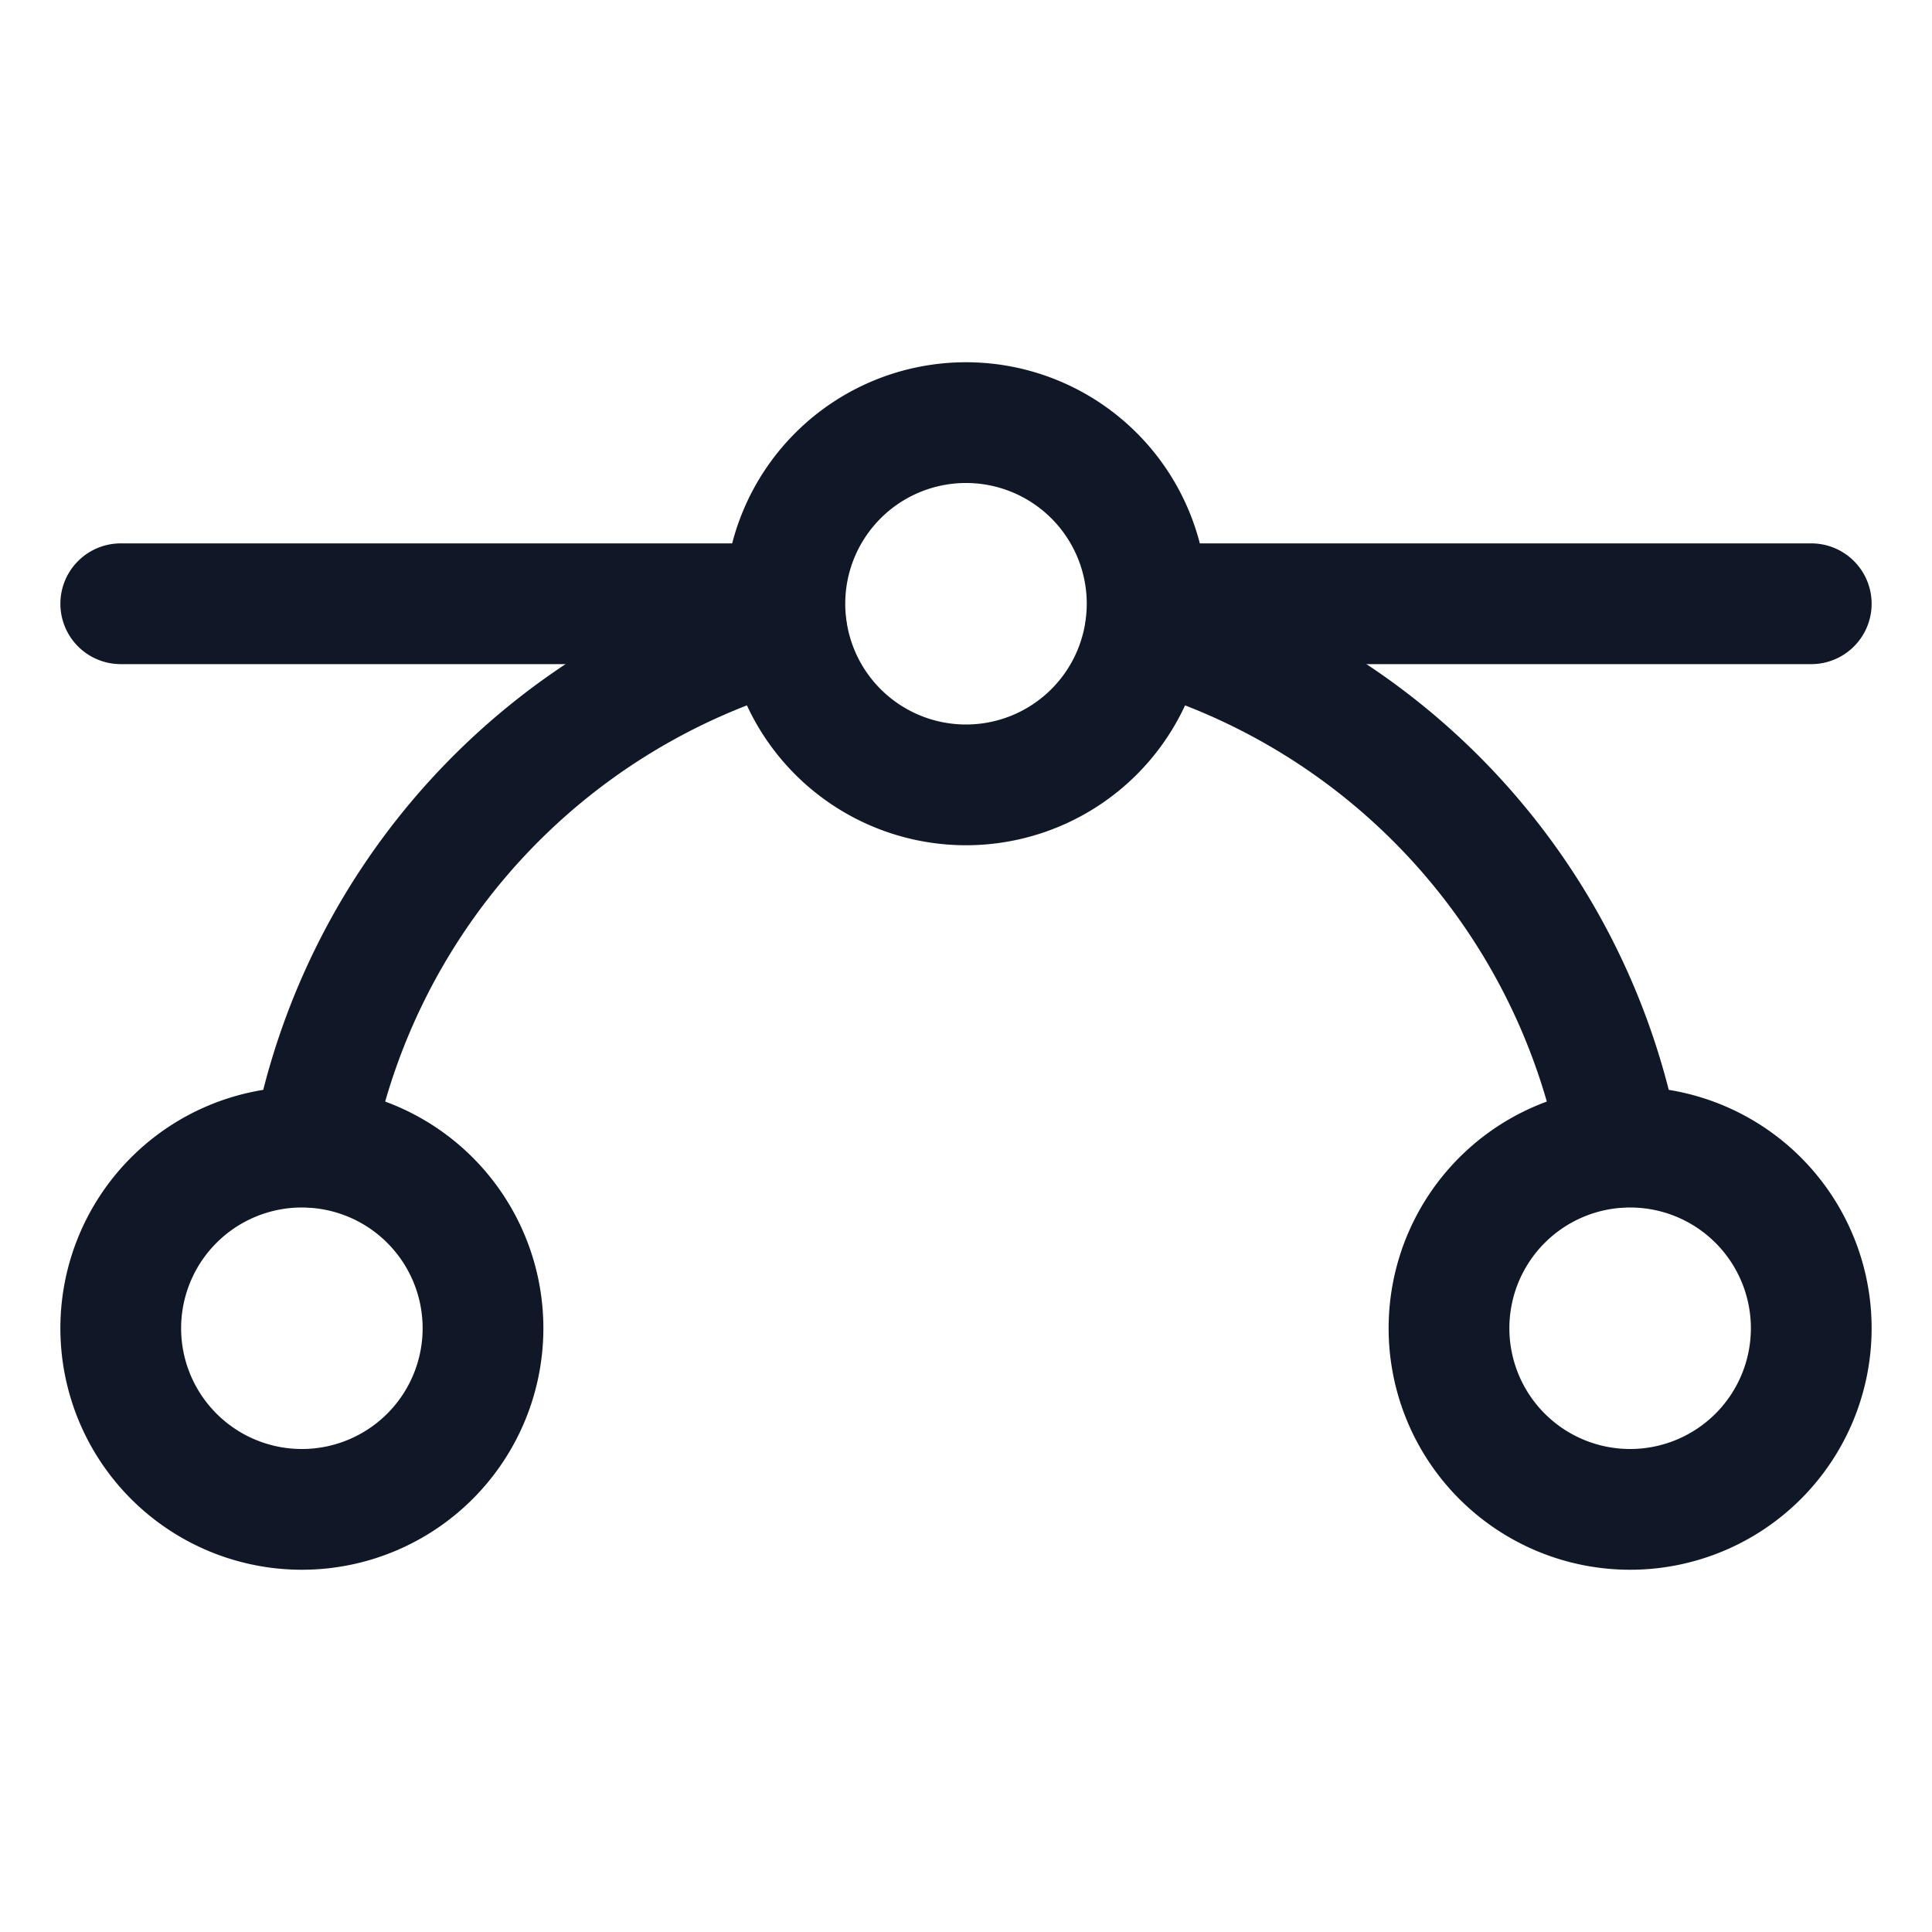 <svg xmlns="http://www.w3.org/2000/svg" fill="none" stroke="currentColor" aria-hidden="true" viewBox="0 0 32 32"><g stroke="#101828" stroke-linecap="round" stroke-linejoin="round" stroke-width="2" clip-path="url(#a)"><path d="M2 10h11m6 0h11m-14 3a3 3 0 1 0 0-6 3 3 0 0 0 0 6ZM5 25a3 3 0 1 0 0-6 3 3 0 0 0 0 6Zm22 0a3 3 0 1 0 0-6 3 3 0 0 0 0 6Z"/><path d="M18.975 10.412A11.012 11.012 0 0 1 26.825 19m-21.65 0a11.012 11.012 0 0 1 7.85-8.588"/></g><defs><clipPath id="a"><rect width="32" height="32" fill="#fff" rx="5"/></clipPath></defs></svg>